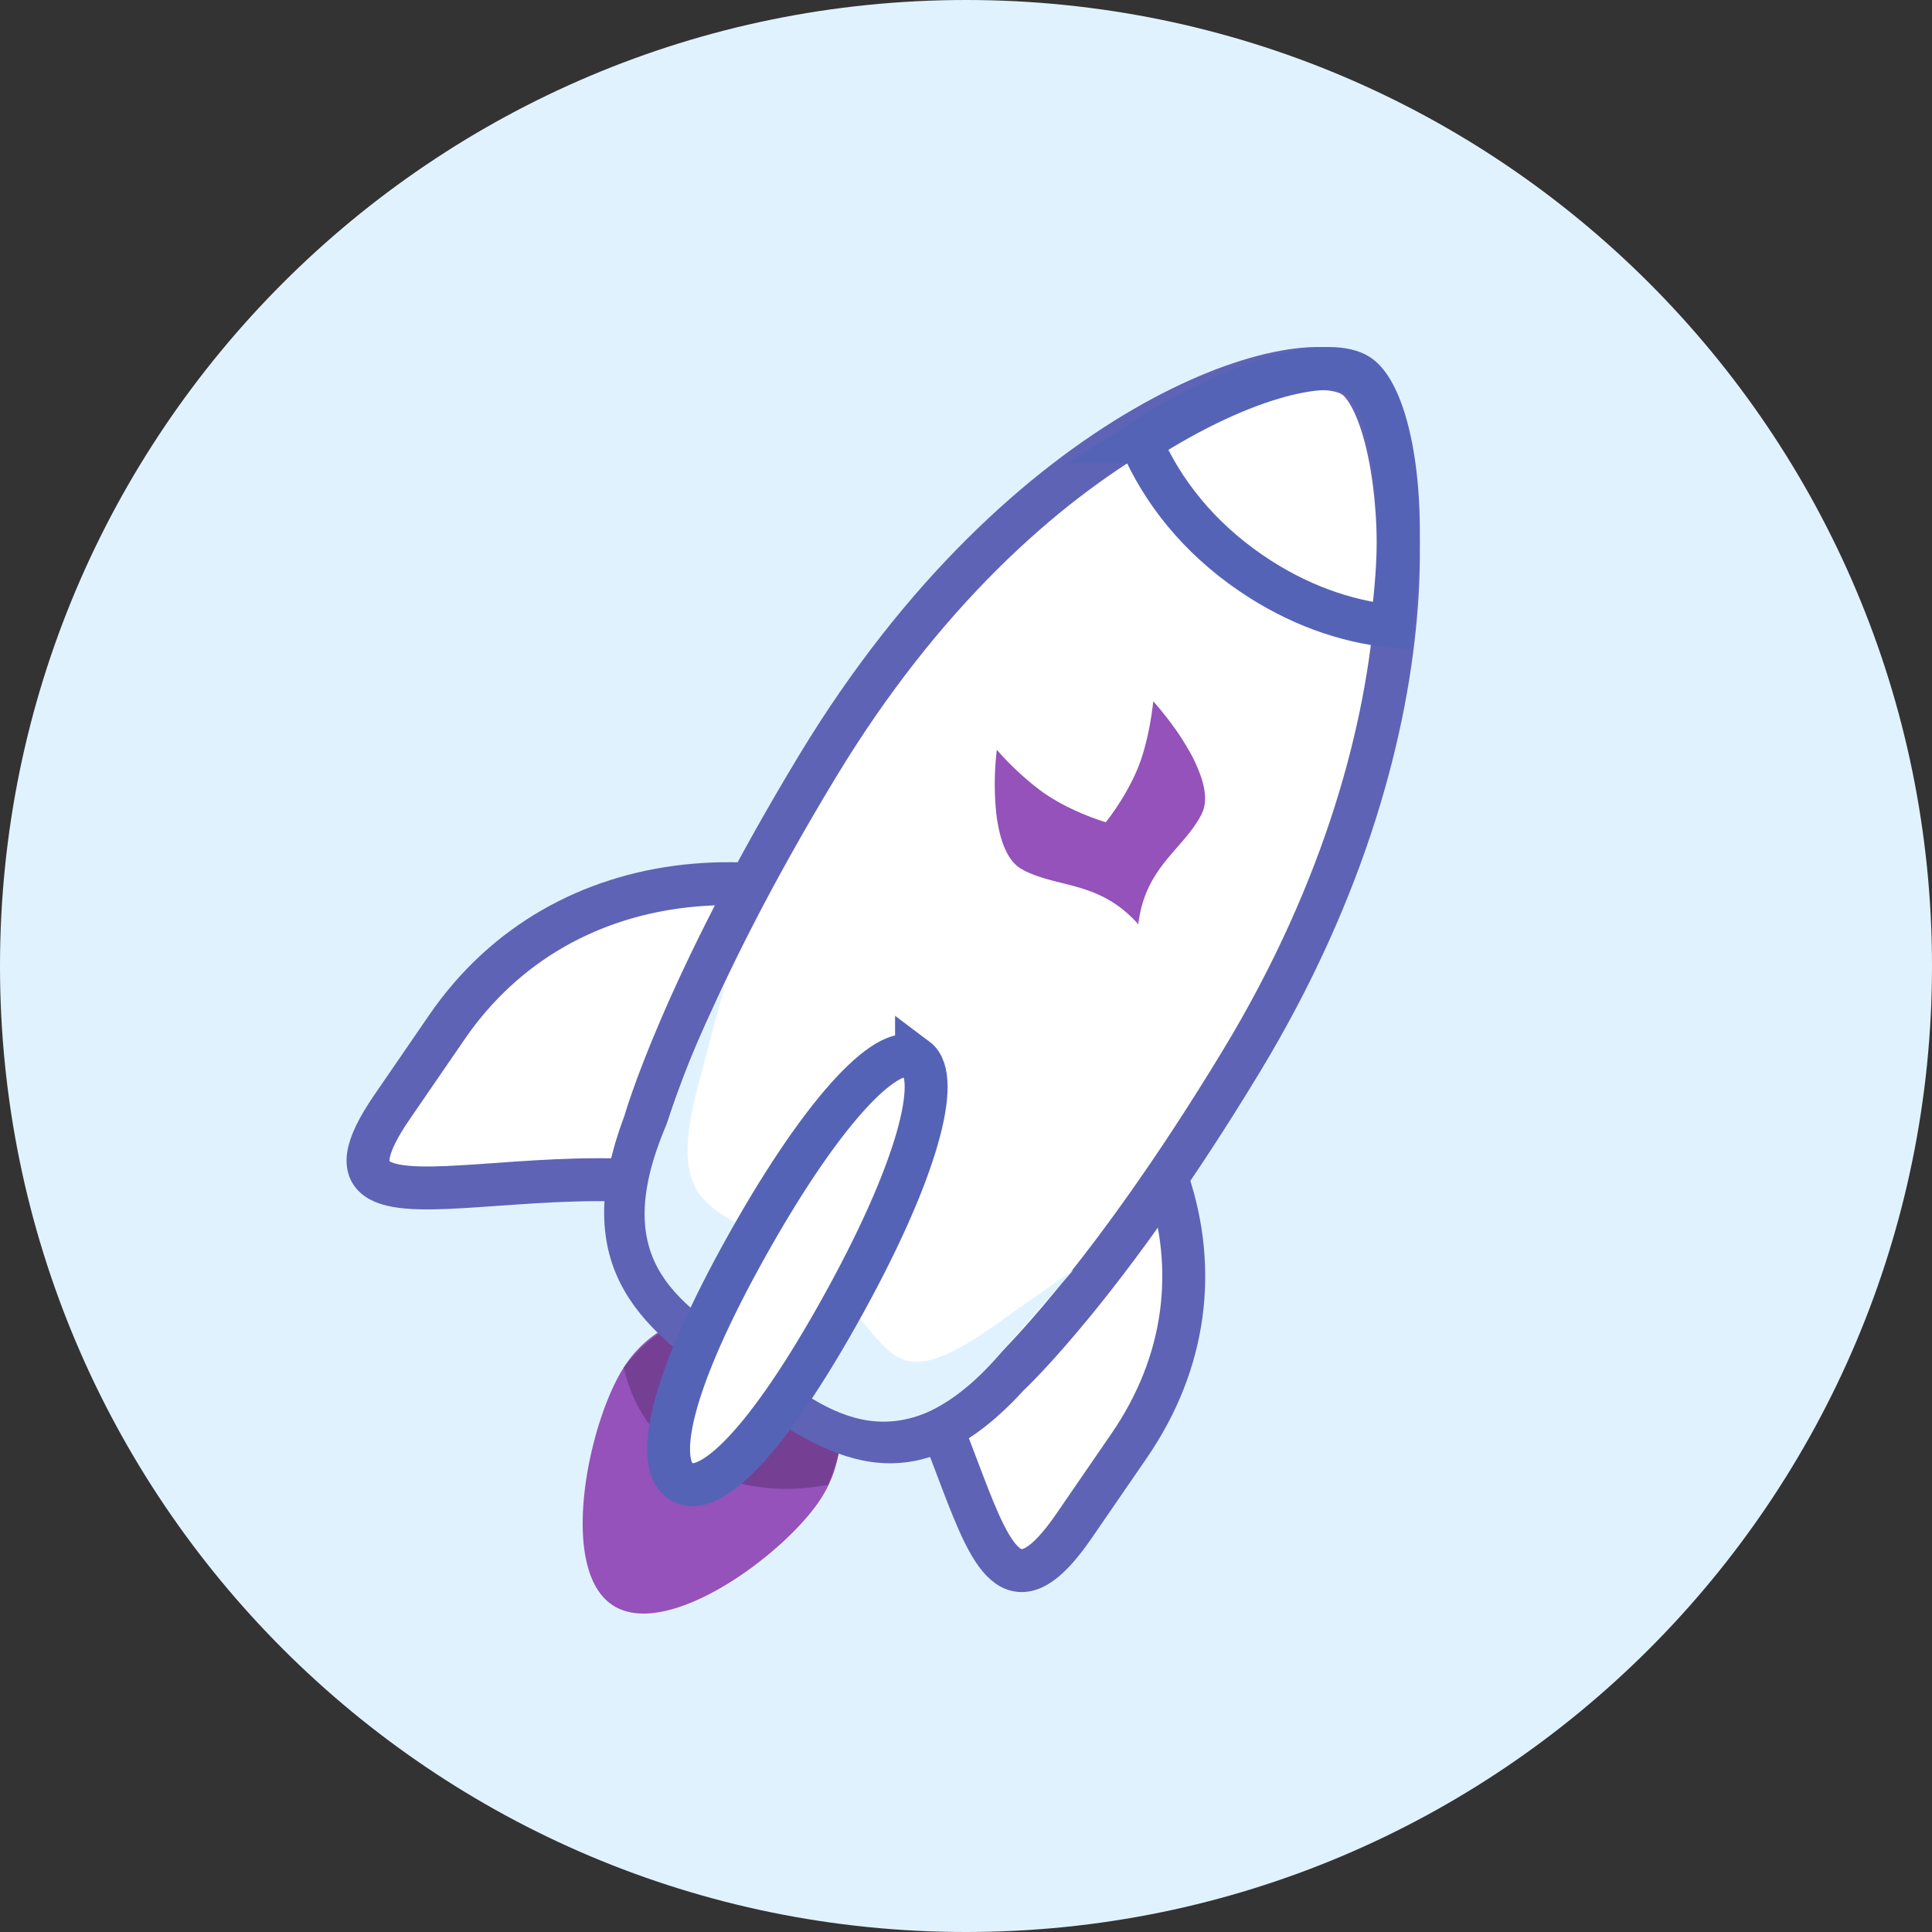 <svg width="45" height="45" xmlns="http://www.w3.org/2000/svg">
  <rect width="100%" height="100%" fill="#333333" stroke="none"/>
  <g fill="none" fill-rule="evenodd">
    <path d="M22.5 0C34.926 0 45 10.074 45 22.5 45 34.927 34.926 45 22.5 45S0 34.927 0 22.5C0 10.074 10.074 0 22.5 0z" fill="#E1F2FF" fill-rule="nonzero"/>
    <g fill-rule="nonzero">
      <path d="M18.322 31.033c1.27.84 1.632 2.568.807 3.86-.826 1.293-3.591 3.333-4.862 2.493-1.271-.84-.565-4.24.26-5.532a2.714 2.714 0 013.795-.82z" fill="#9452BA"/>
      <path d="M14.527 31.854c.498 2.165 2.61 3.152 4.763 2.729.684-1.615.321-2.802-1.089-3.563-1.41-.761-2.634-.483-3.674.834z" fill="#754093"/>
      <path d="M22.802 22.326c4.387 2.693 6.204 7.409 3.497 11.35l-1.279 1.861c-2.707 3.94-2.079-4.334-6.467-7.027-4.387-2.694-12.128 1.214-9.42-2.727l1.278-1.861c2.708-3.94 8.003-4.29 12.39-1.596z" stroke="#5E63B6" fill="#FFF"/>
      <path d="M31.546 8.778c1.25.87 2.248 7.876-2.627 15.931-3.175 5.245-5.438 7.329-5.438 7.329-2.325 2.55-3.927 1.496-6.033.031-2.12-1.476-3.681-2.602-2.43-5.92 0 0 .868-3.09 4.028-8.31 4.871-8.048 11.245-9.934 12.5-9.061z" stroke="#5E63B6" fill="#FFF"/>
      <path d="M26.572 10.29c.5 1.158 1.343 2.222 2.567 3.059 1.06.725 2.2 1.13 3.273 1.234.445-3.174-.115-5.394-.76-5.836-.629-.43-2.614-.048-5.08 1.543z" stroke="#5563B6"/>
      <path d="M23.572 30.583c-3.05 2.238-2.587.762-4.56-.923-1.987-1.698-3.708-.991-2.7-4.565.248-.953.446-1.687.593-2.201-.897 1.689-1.333 3.189-1.333 3.189-1.54 3.468.436 4.292 1.967 5.489 1.531 1.197 3.3 2.768 5.722 0 0 0 1.028-1.185 1.74-1.99l-1.43 1z" fill="#E1F2FF"/>
      <path d="M21.348 24.659c.587.44.03 2.637-1.81 5.917-1.839 3.28-3.115 4.353-3.702 3.913-.585-.441-.258-2.229 1.58-5.509 1.84-3.28 3.347-4.762 3.932-4.321h0z" stroke="#5563B6" fill="#FFF"/>
    </g>
    <path d="M26.456 21.416c.032.057.05.099.057.112 0 .003 0-.001 0 0-.907-1.015-1.842-.834-2.674-1.26a.326.326 0 00-.038-.023.658.658 0 01-.054-.033c-.209-.14-.354-.41-.447-.755l-.001-.006c-.009-.028-.015-.058-.022-.087a3.944 3.944 0 01-.035-.168l-.003-.018a1.54 1.54 0 00-.008-.047l-.008-.049-.007-.049-.006-.05-.005-.036a6.748 6.748 0 01.013-1.483s-.001-.005 0 0a6.7 6.7 0 001.046.971c.403.289.944.546 1.492.717.35-.449.646-.965.81-1.428.135-.388.24-.88.296-1.389l.084.096.024.03c.02.022.04.045.058.069.01.01.018.021.027.032a7.943 7.943 0 01.08.1c.025.03.048.06.071.09a.085.085 0 01.007.01c.028.035.054.07.08.106l.006.008.07.096.014.02.061.088a6.014 6.014 0 01.277.45l.003.004a3.586 3.586 0 01.265.604v.002l.02.066v.003c.007.024.014.047.019.07a1.66 1.66 0 01.022.112l.001.005a1.272 1.272 0 01.017.162v.067l-.001.028-.003.036c0 .01-.002.018-.003.028a.71.71 0 01-.005.035l-.005.026-.008.035-.006.024a.931.931 0 01-.013.038l-.007.018a.55.55 0 01-.023.054.363.363 0 00-.014.032c-.433.822-1.307 1.21-1.467 2.55" fill="#9452BA"/>
  </g>
</svg>
